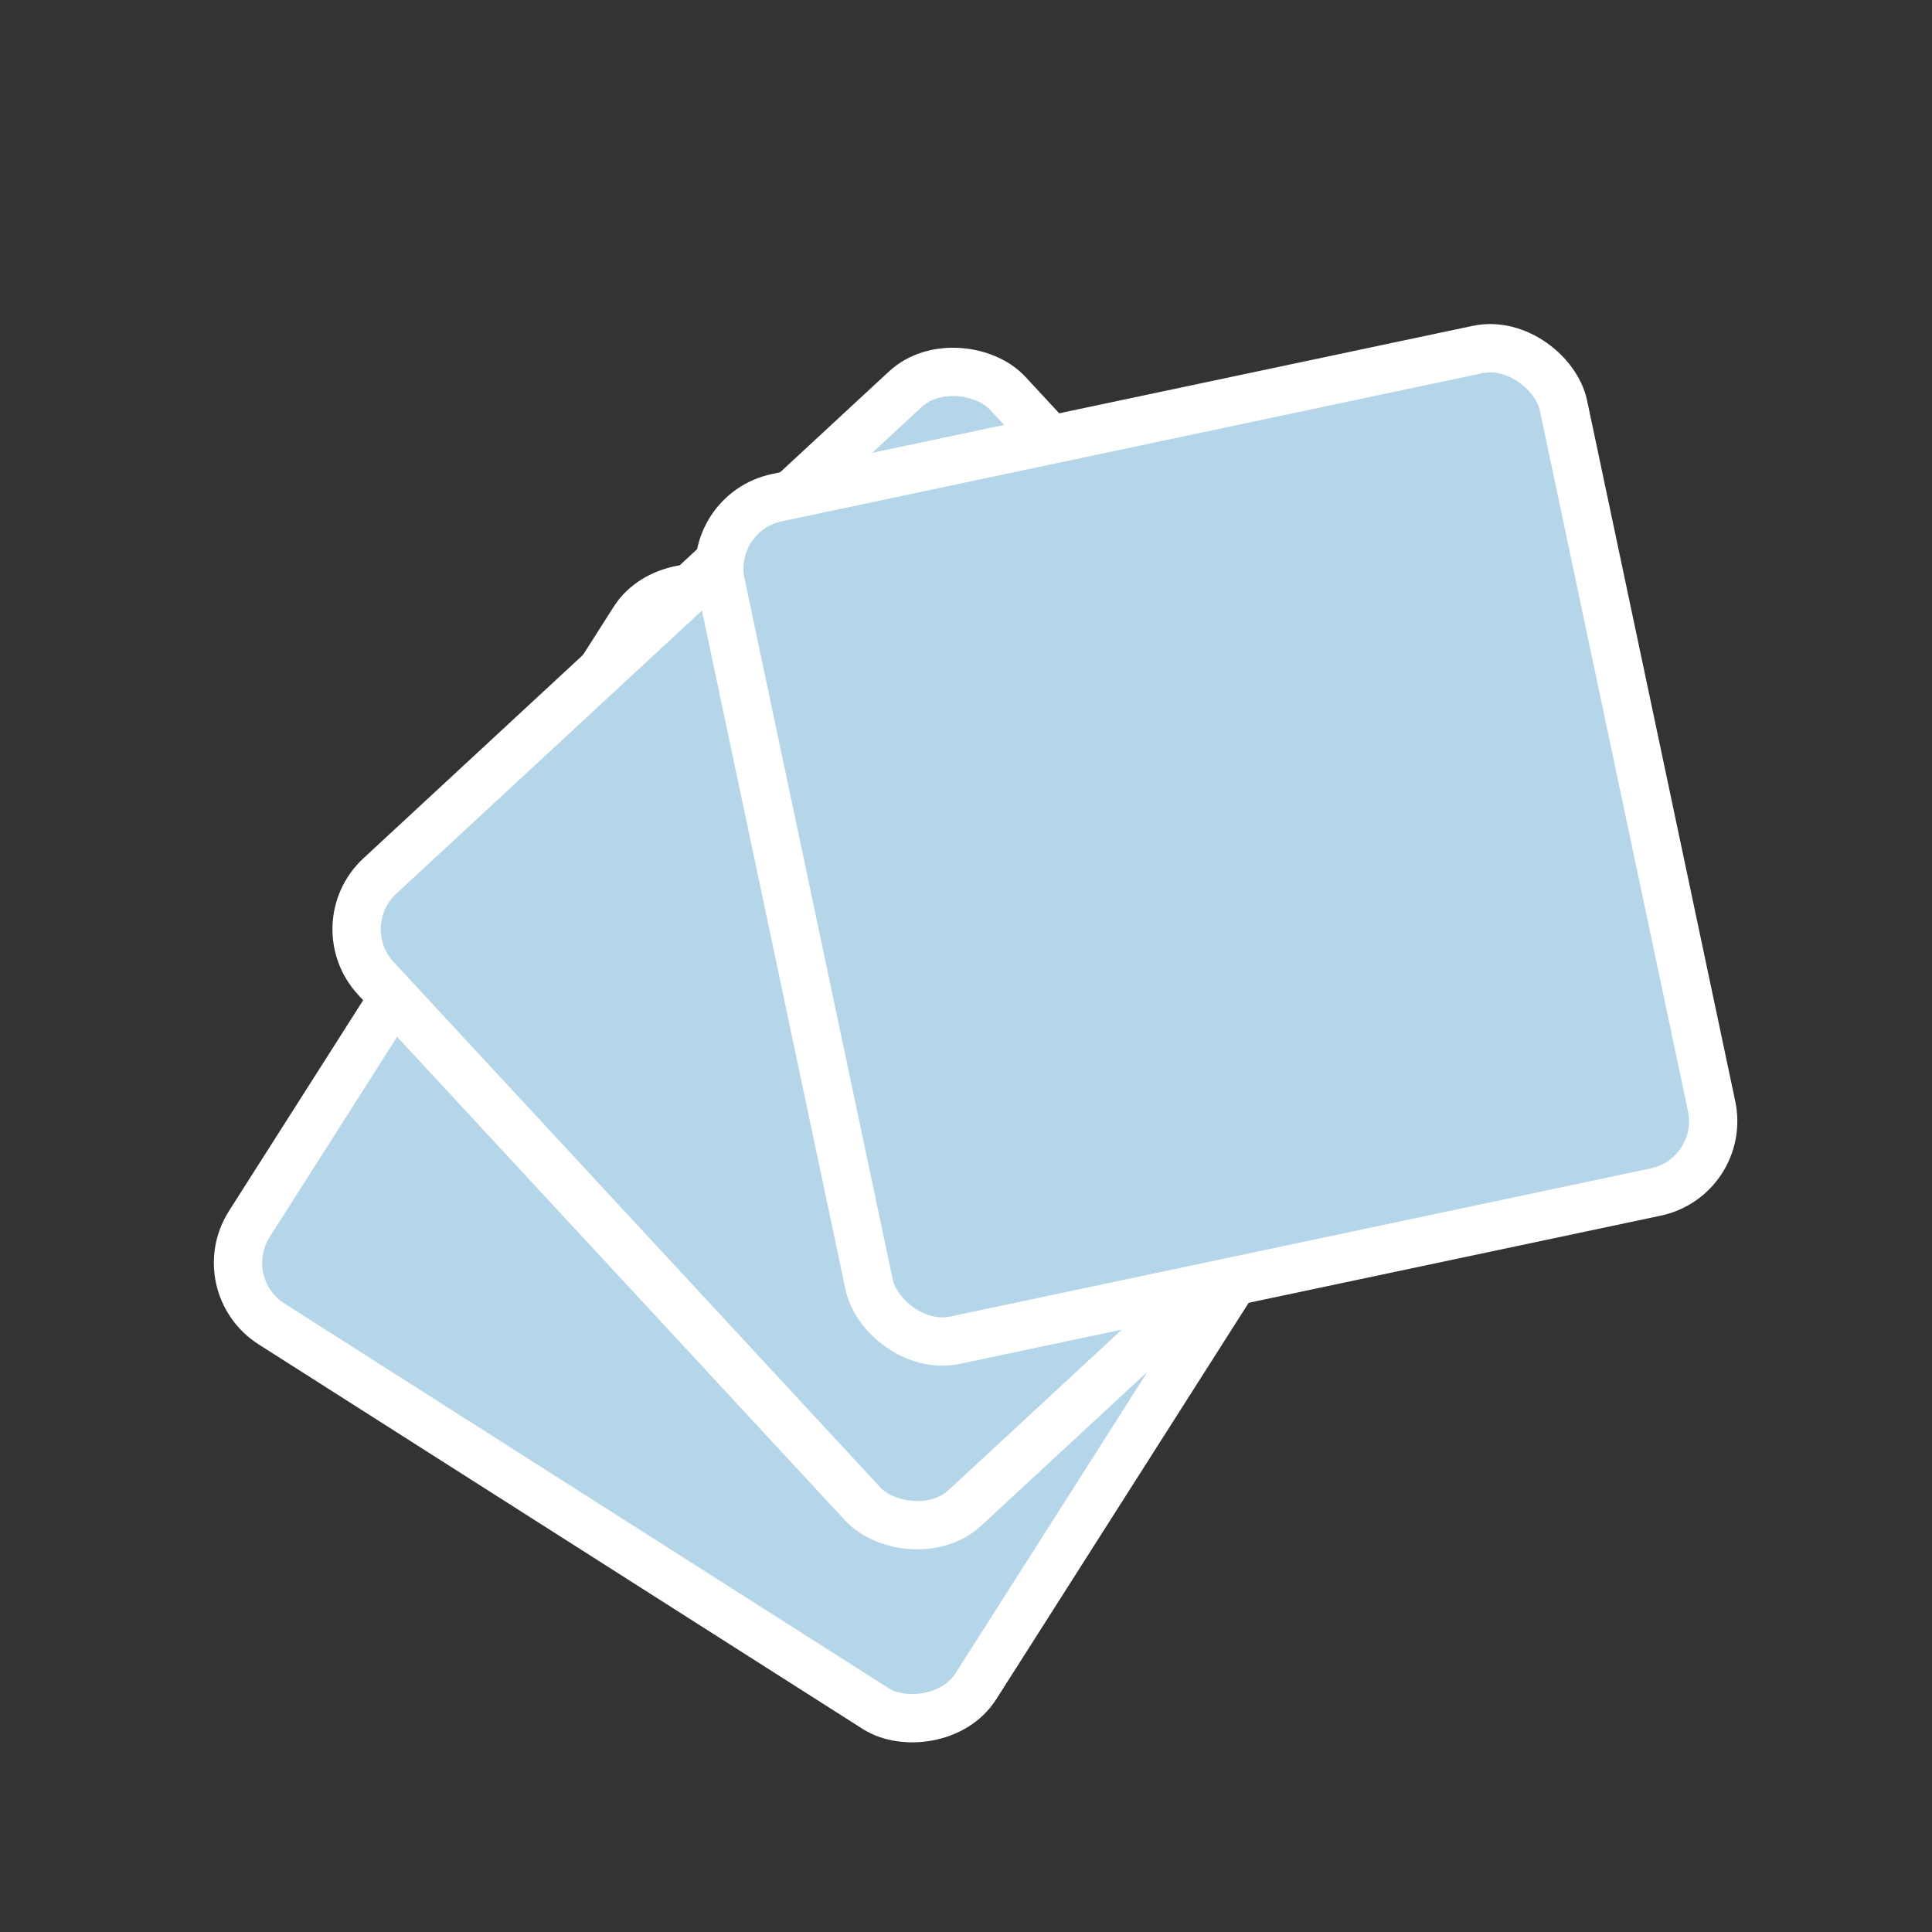 <svg width="120" height="120" viewBox="0 0 120 120" fill="none" xmlns="http://www.w3.org/2000/svg">
<rect x="0" y="0" width="120" height="120" fill="#333333" stroke="none"/>
<rect x="13.071" y="79.817" width="53.488" height="53.488" rx="4.5" transform="rotate(-57.516 13.071 79.817)" fill="#B5D6E9" stroke="white" stroke-width="3"/>
<rect x="20.29" y="57.47" width="53.488" height="53.488" rx="4.5" transform="rotate(-42.811 20.29 57.47)" fill="#B5D6E9" stroke="white" stroke-width="3"/>
<rect x="43.846" y="31.843" width="53.488" height="53.488" rx="4.5" transform="rotate(-11.939 43.846 31.843)" fill="#B5D6E9" stroke="white" stroke-width="3"/>
</svg>
